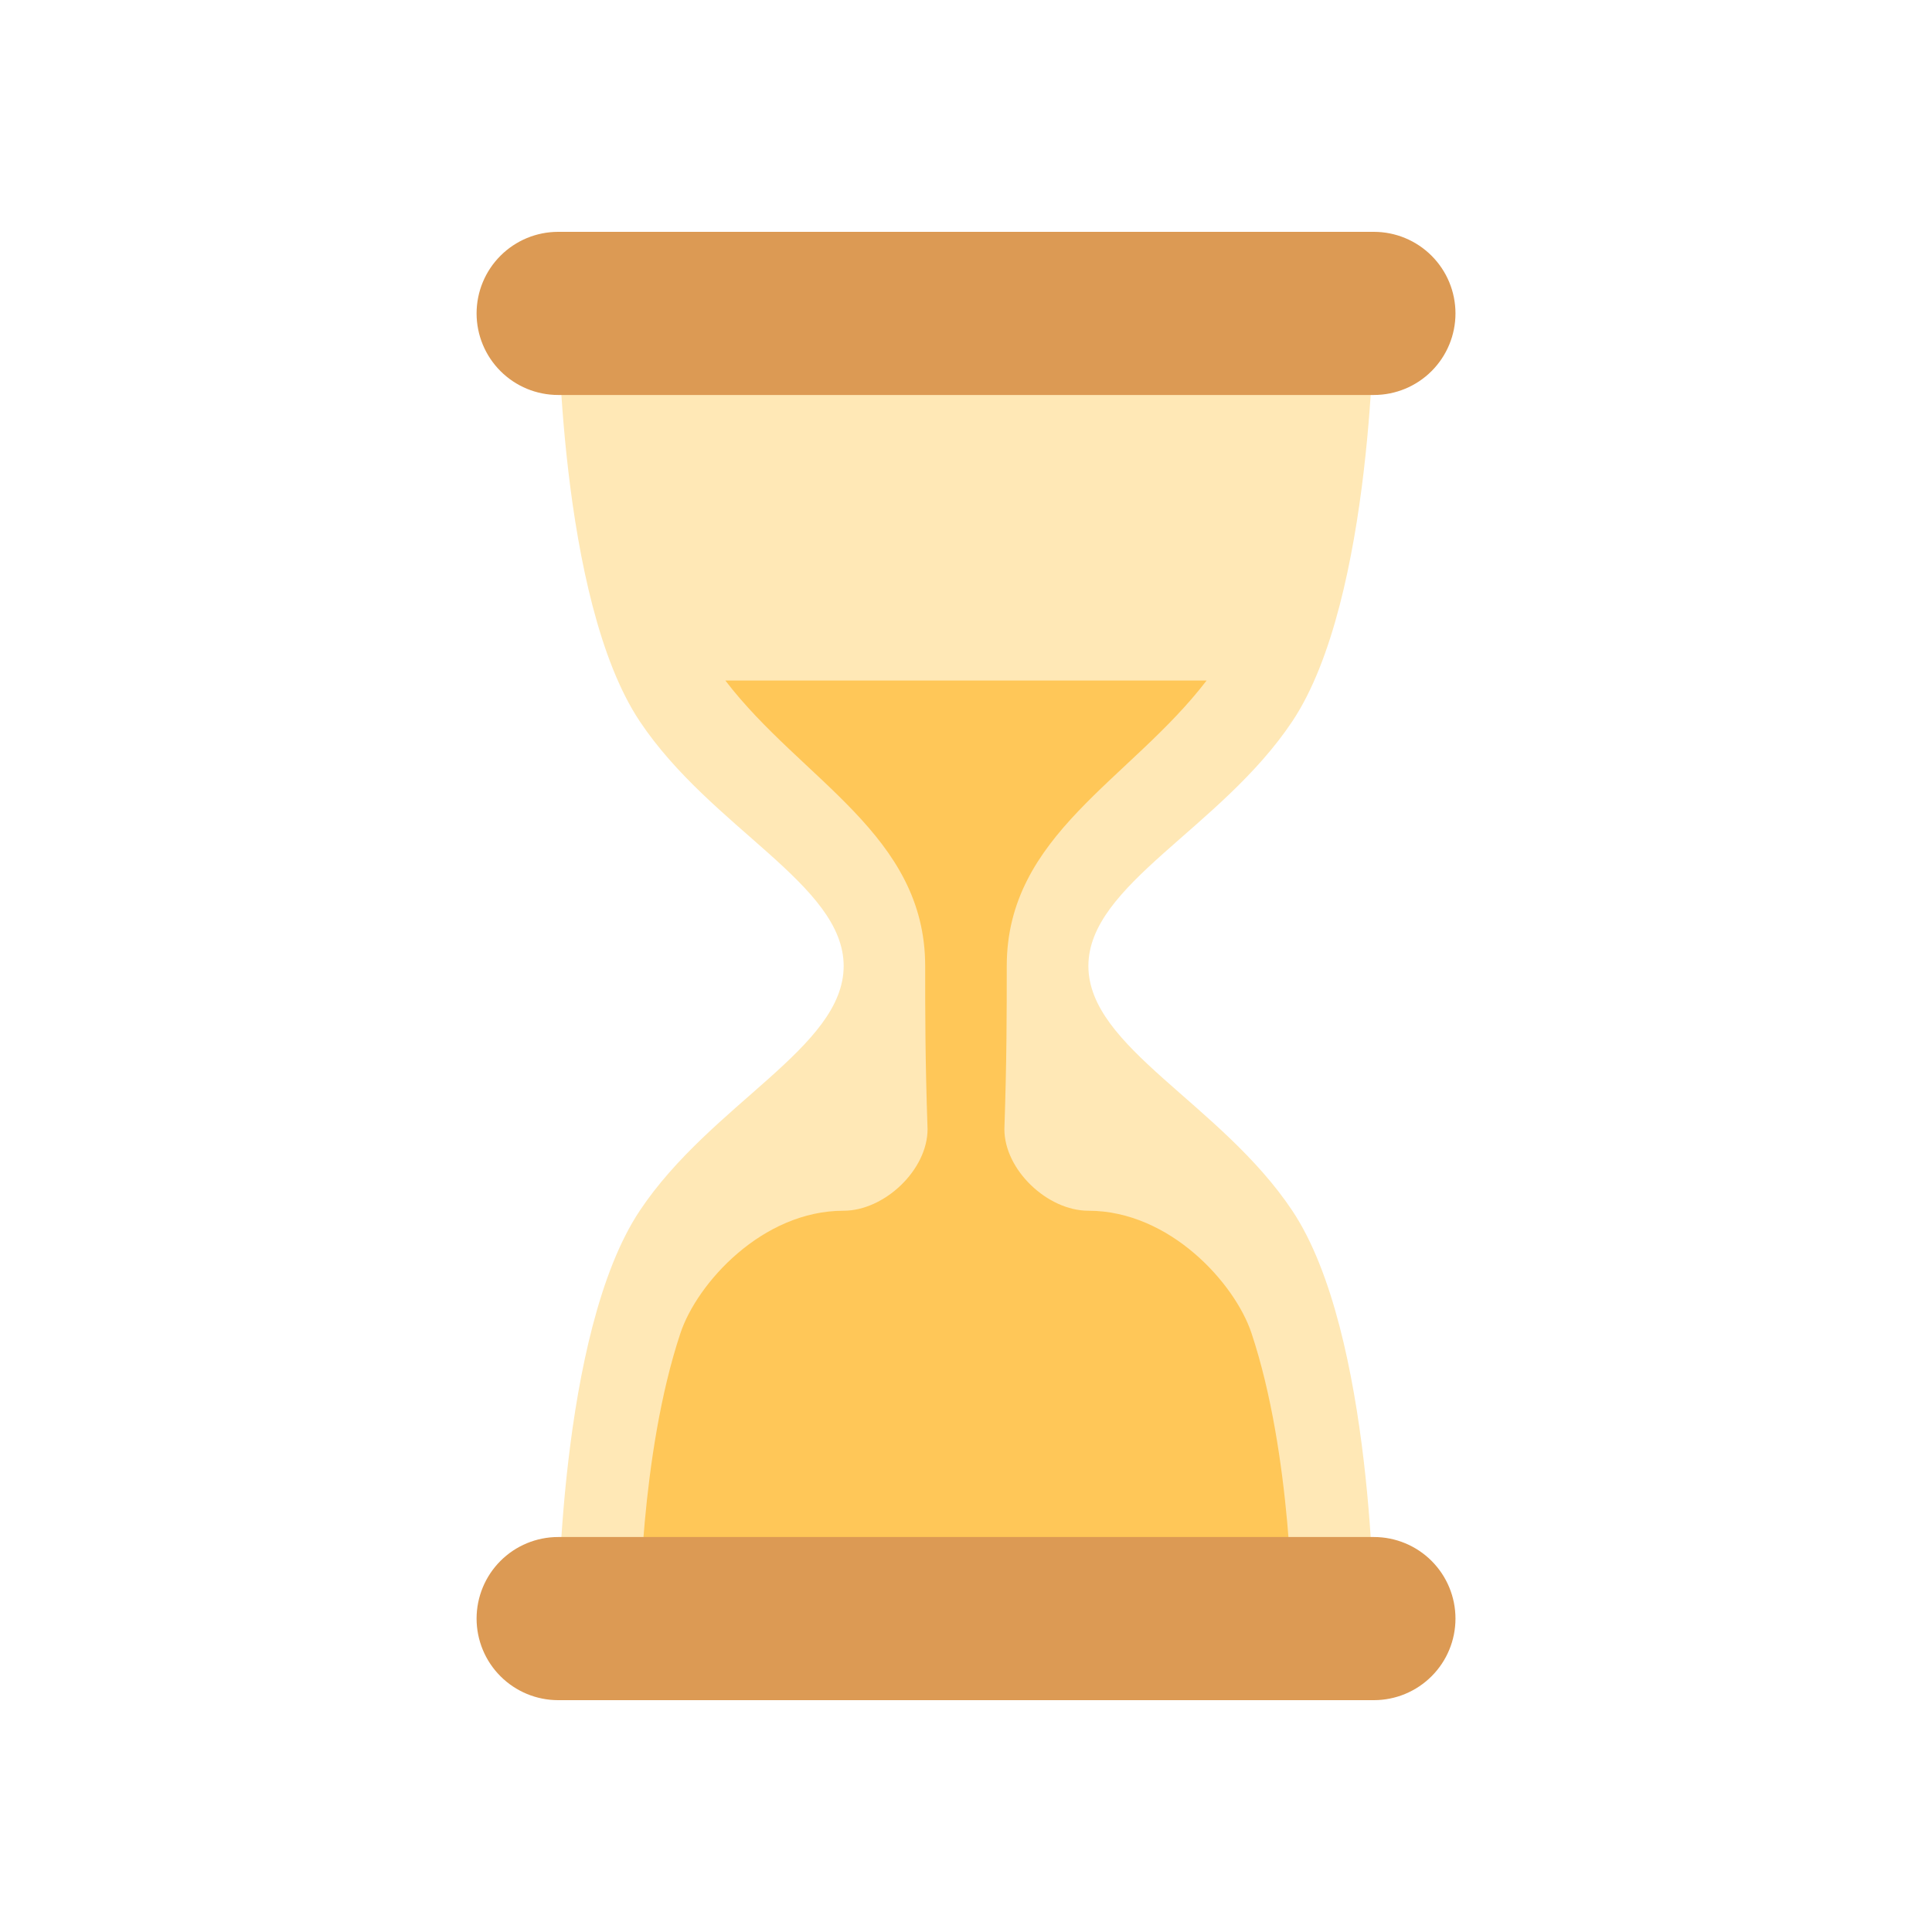 <svg width="100" height="100" viewBox="0 0 100 100" fill="none" xmlns="http://www.w3.org/2000/svg">
<g clip-path="url(#clip0_19447_436153)">
<path d="M56.335 50C56.335 45.776 63.188 42.888 66.891 37.334C71.113 31 71.113 16.223 71.113 16.223H28.891C28.891 16.223 28.891 31 33.113 37.334C36.816 42.888 43.668 45.776 43.668 50C43.668 54.225 36.816 57.113 33.113 62.667C28.891 69 28.891 83.778 28.891 83.778H71.113C71.113 83.778 71.113 69 66.891 62.667C63.188 57.113 56.335 54.225 56.335 50Z" fill="#FFE8B6"/>
<path d="M56.33 62.667C54.221 62.667 51.987 60.556 51.987 58.445C52.109 54.828 52.109 52.437 52.109 50C52.109 43.203 58.514 40.372 62.454 35.223H37.543C41.48 40.372 47.887 43.203 47.887 50C47.887 52.439 47.887 54.833 48.01 58.445C48.01 60.556 45.776 62.667 43.665 62.667C39.443 62.667 36.075 66.433 35.221 69C33.109 75.334 33.109 83.778 33.109 83.778H66.887C66.887 83.778 66.887 75.334 64.776 69C63.921 66.433 60.552 62.667 56.33 62.667Z" fill="#FFC758"/>
<path d="M75.335 83.778C75.335 84.898 74.89 85.972 74.098 86.763C73.306 87.555 72.232 88 71.112 88H28.89C27.77 88 26.696 87.555 25.905 86.763C25.113 85.972 24.668 84.898 24.668 83.778C24.668 82.658 25.113 81.584 25.905 80.792C26.696 80 27.77 79.556 28.89 79.556H71.112C72.232 79.556 73.306 80 74.098 80.792C74.89 81.584 75.335 82.658 75.335 83.778ZM75.335 16.222C75.335 17.342 74.89 18.416 74.098 19.208C73.306 20 72.232 20.444 71.112 20.444H28.89C27.77 20.444 26.696 20 25.905 19.208C25.113 18.416 24.668 17.342 24.668 16.222C24.668 15.102 25.113 14.028 25.905 13.237C26.696 12.445 27.77 12 28.89 12H71.112C72.232 12 73.306 12.445 74.098 13.237C74.89 14.028 75.335 15.102 75.335 16.222Z" fill="#DC9A54"/>
</g>
<defs>
<clipPath id="clip0_19447_436153">
<rect width="76" height="76" fill="white" transform="translate(12 12)"/>
</clipPath>
</defs>
</svg>
